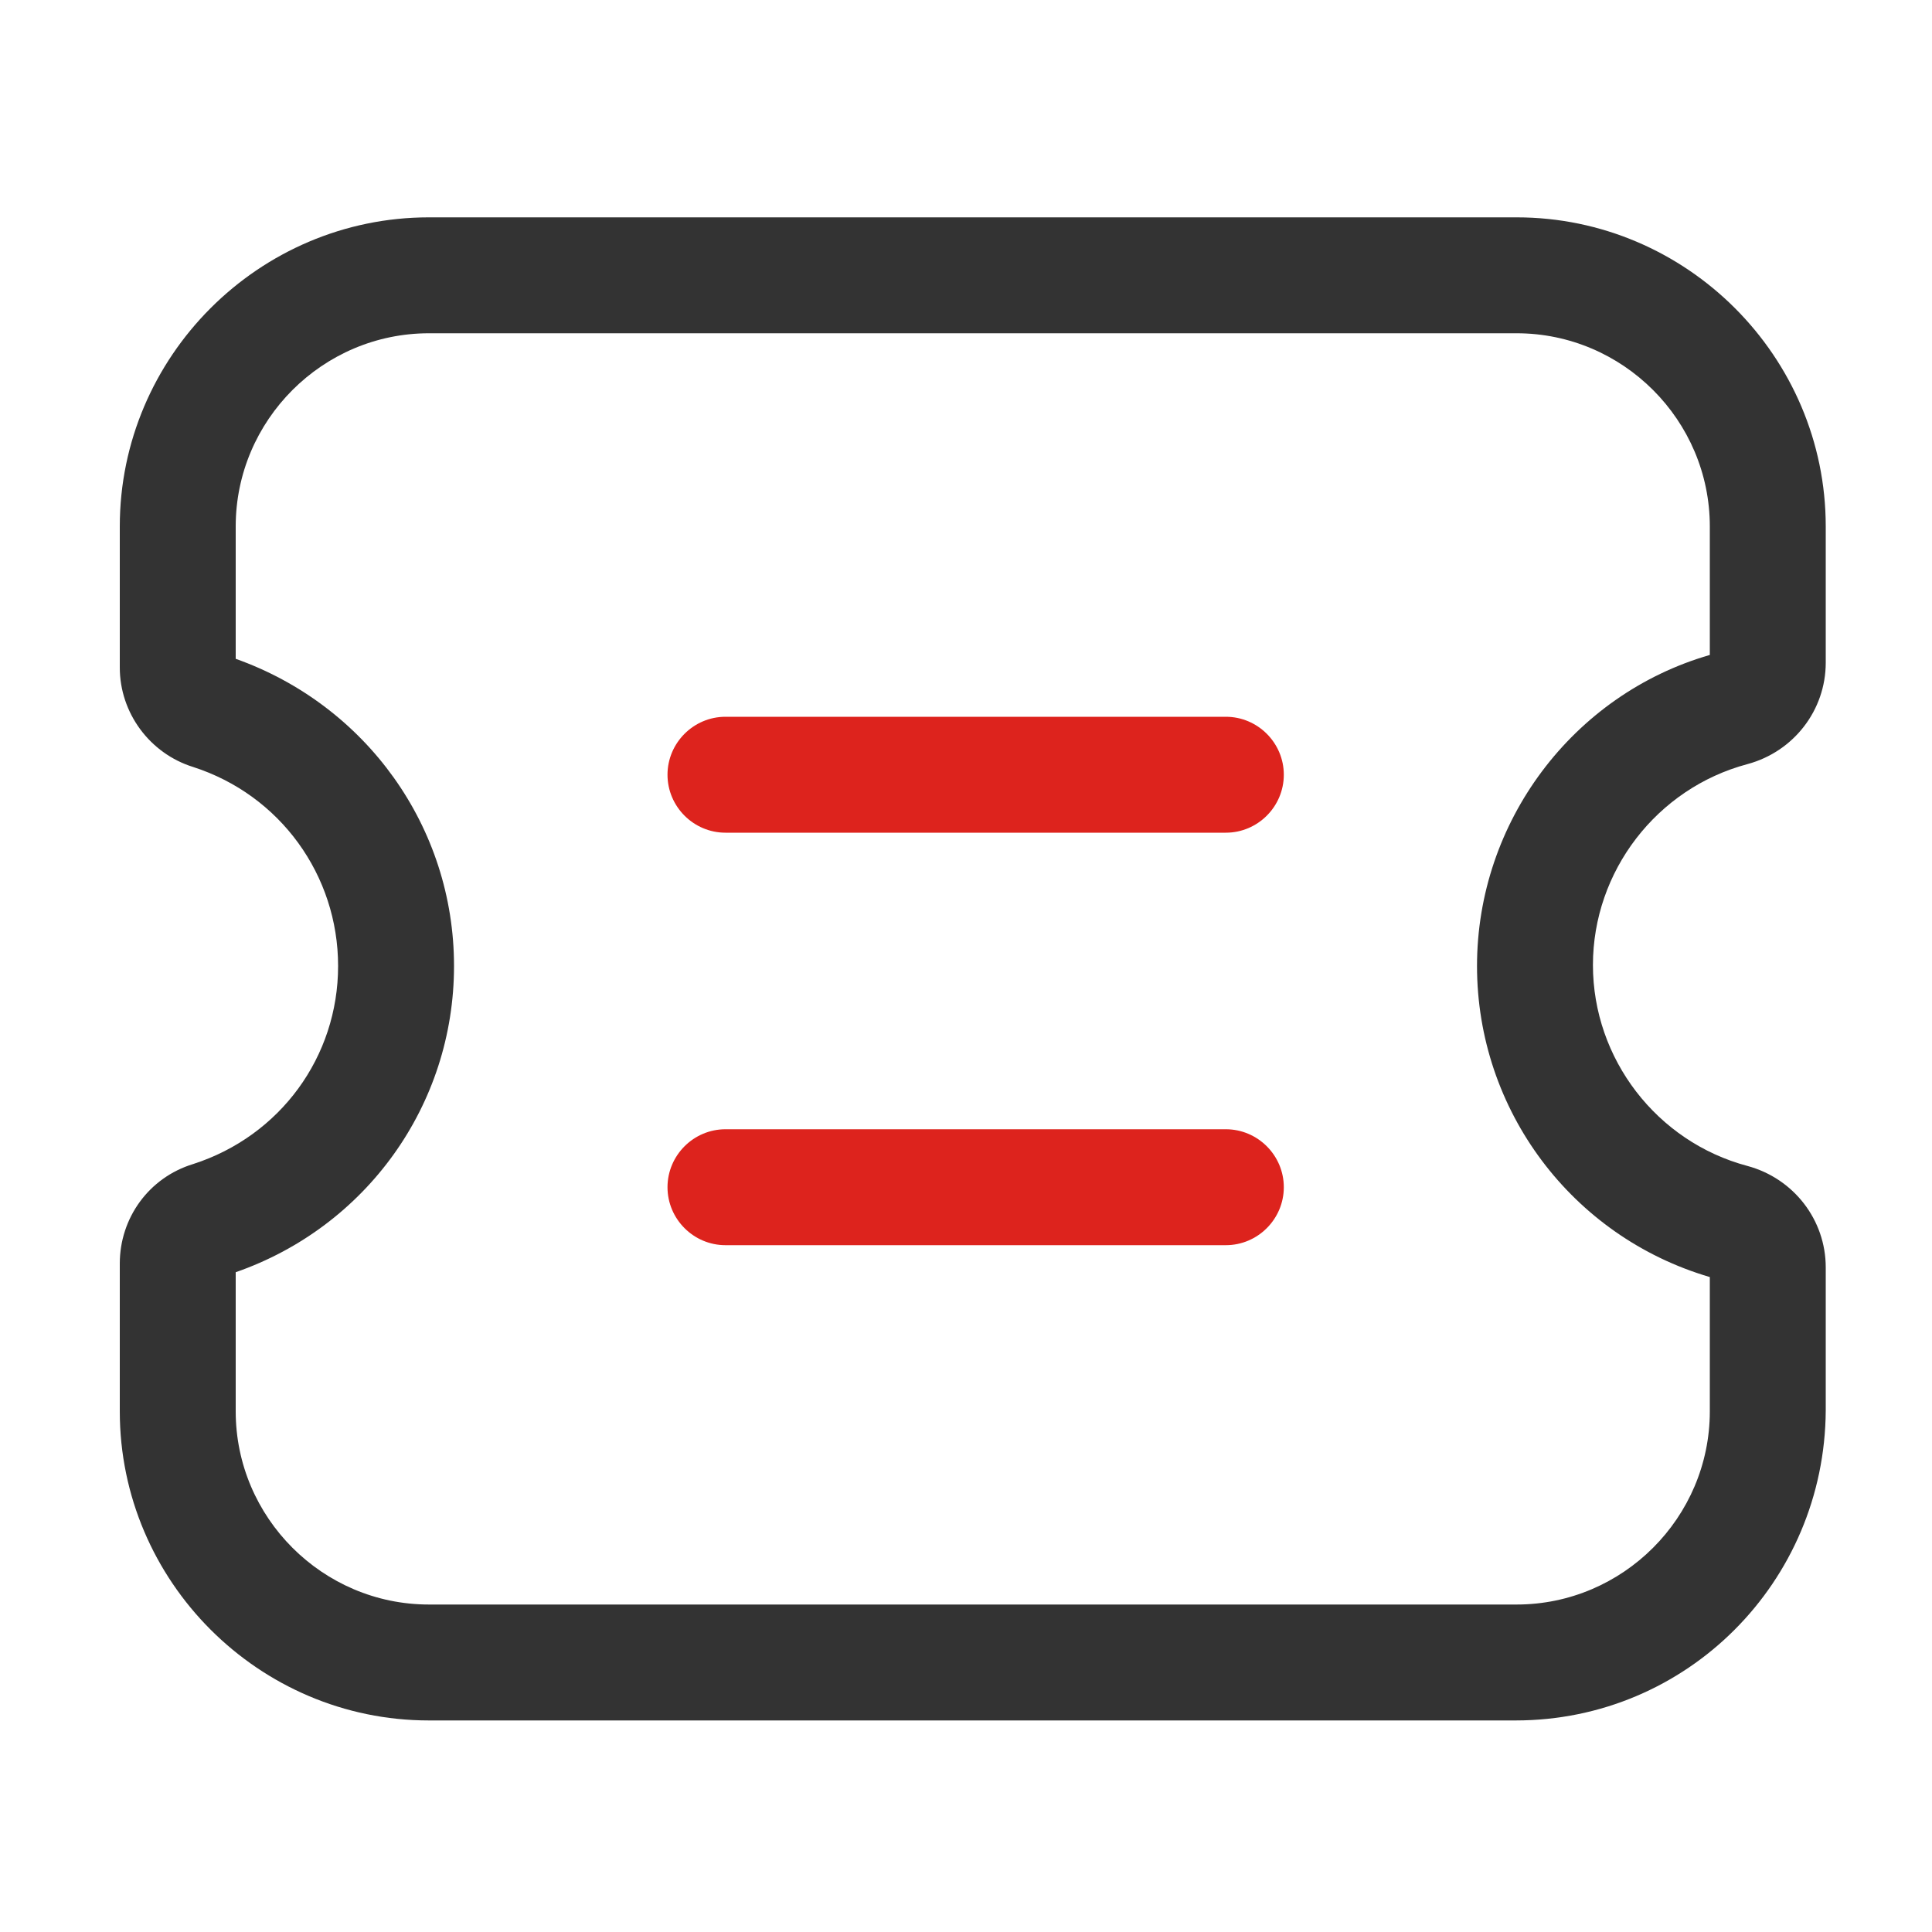 <?xml version="1.0" encoding="utf-8"?>
<!-- Generator: Adobe Illustrator 22.0.0, SVG Export Plug-In . SVG Version: 6.00 Build 0)  -->
<svg version="1.1" id="图层_1" xmlns="http://www.w3.org/2000/svg" xmlns:xlink="http://www.w3.org/1999/xlink" x="0px" y="0px"
	 viewBox="0 0 200 200" style="enable-background:new 0 0 200 200;" xml:space="preserve">
<style type="text/css">
	.st0{fill:#333333;}
	.st1{fill:#DD231D;}
</style>
<path class="st0" d="M156.9,178.1H44.4c-17.6,0-32-14.4-32-32v-15.3c0-4.7,3-8.9,7.6-10.3c9-2.9,15-11.1,15-20.5
	c0-9.4-6-17.7-15-20.6c-4.5-1.4-7.6-5.6-7.6-10.3V54.5c0-17.6,14.4-32,32-32h112.6c17.6,0,32,14.4,32,32v14.1
	c0,4.9-3.3,9.2-8.1,10.5c-9.4,2.5-16,11.1-16,20.8s6.6,18.3,16,20.8c4.8,1.3,8.1,5.6,8.1,10.5v14.8
	C188.9,163.8,174.6,178.1,156.9,178.1L156.9,178.1z M24.4,131.7v14.4c0,11,9,20,20,20h112.6c11,0,20-9,20-20v-13.9
	c-14.3-4.2-24.1-17.3-24.1-32.2s9.9-28.1,24.1-32.2V54.5c0-11-9-20-20-20H44.4c-11,0-20,9-20,20v13.7C37.9,73,47,85.6,47,100
	S37.9,127,24.4,131.7z"/>
<path class="st1" d="M126.9,86.2H75.1c-3.3,0-6-2.7-6-6s2.7-6,6-6h51.8c3.3,0,6,2.7,6,6C132.9,83.5,130.2,86.2,126.9,86.2z
	 M126.9,128.9H75.1c-3.3,0-6-2.7-6-6c0-3.3,2.7-6,6-6h51.8c3.3,0,6,2.7,6,6S130.2,128.9,126.9,128.9z"/>
</svg>
